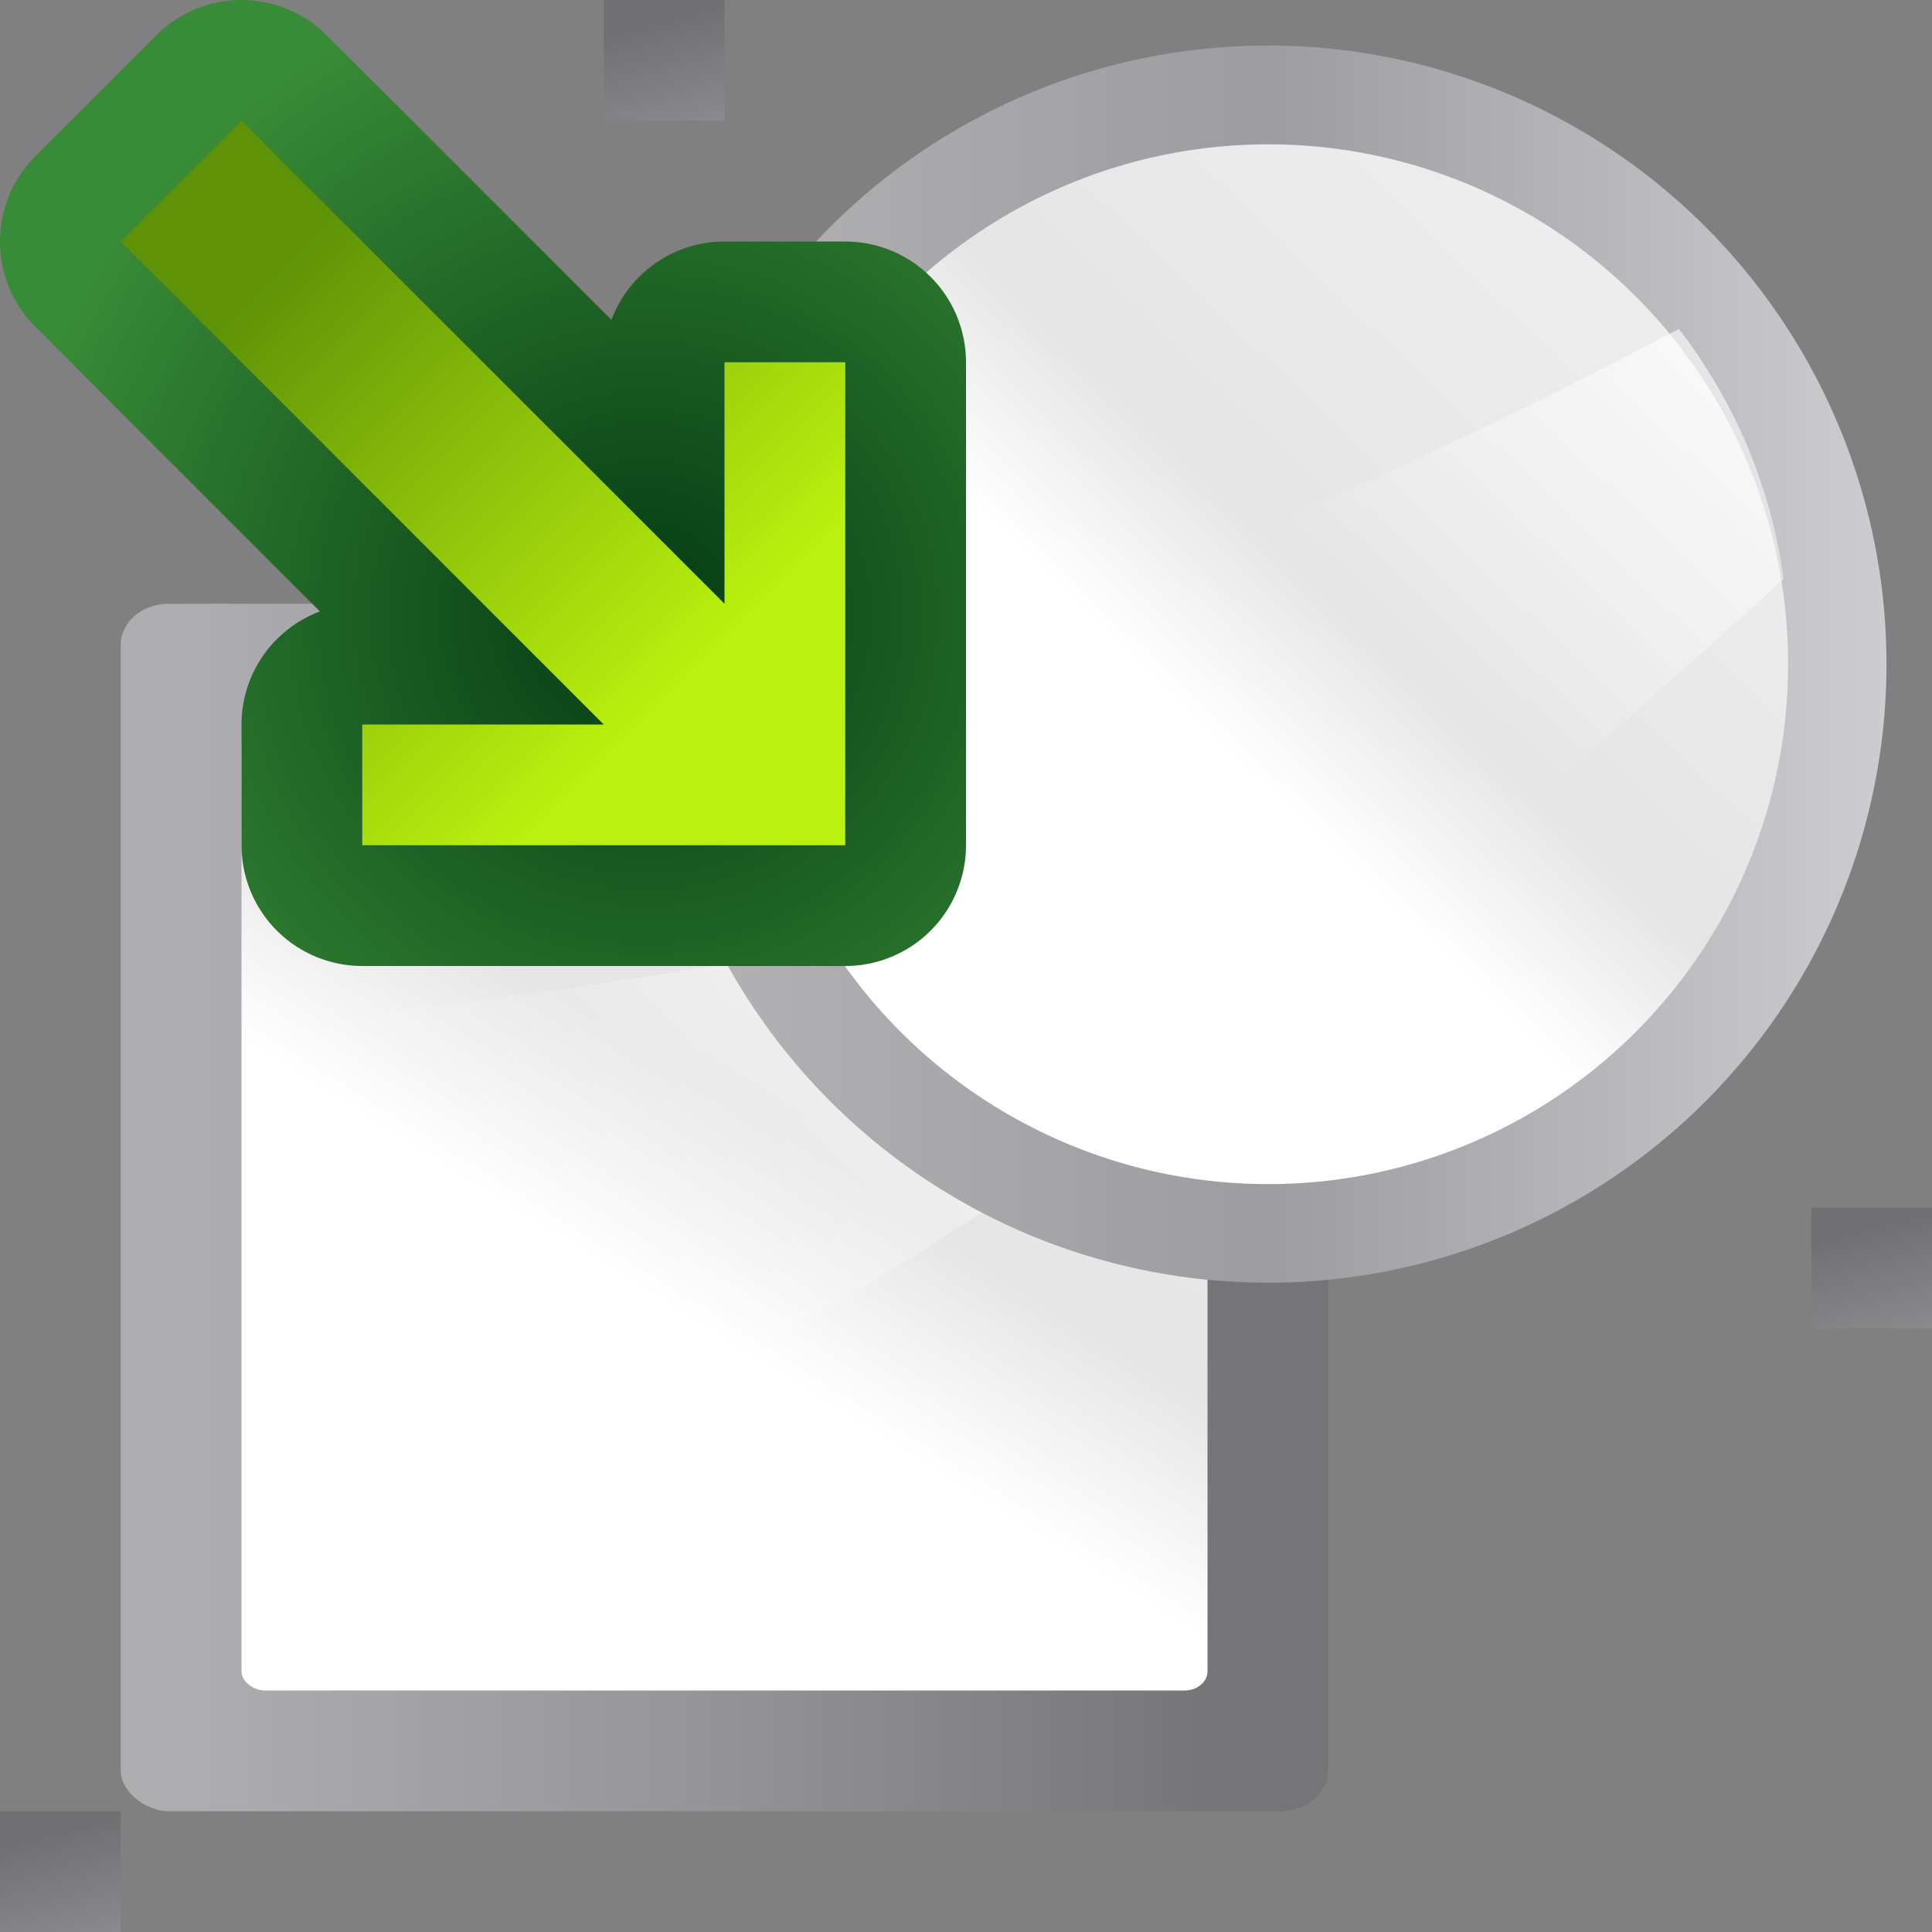 <svg height="16" width="16" xmlns="http://www.w3.org/2000/svg" xmlns:xlink="http://www.w3.org/1999/xlink"><rect width="100%" height="100%" fill="#808080" stroke="none"/><linearGradient id="a" gradientTransform="matrix(.093 0 0 .149 -6.005 -81.716)" gradientUnits="userSpaceOnUse" x1="399.775" x2="399.775" xlink:href="#b" y1="1164.67" y2="549.061"/><linearGradient id="b"><stop offset="0" stop-color="#717174"/><stop offset=".5" stop-color="#9c9ca1"/><stop offset="1" stop-color="#bdbdc2"/></linearGradient><linearGradient id="c" gradientTransform="matrix(.762 0 0 1.016 -3.047 -19.301)" gradientUnits="userSpaceOnUse" x1="119.576" x2="16" xlink:href="#d" y1="23.793" y2="109.651"/><linearGradient id="d"><stop offset="0" stop-color="#fff"/><stop offset=".426" stop-color="#fff"/><stop offset=".589" stop-color="#e5e5e5"/><stop offset=".802" stop-color="#eaeaea"/><stop offset="1" stop-color="#eee"/></linearGradient><linearGradient id="e" gradientTransform="matrix(0 -1.826 -2.286 0 118.856 200.157)" gradientUnits="userSpaceOnUse" x1="102.311" x2="74.33" xlink:href="#f" y1="-5.83" y2="32"/><linearGradient id="f"><stop offset="0" stop-color="#fff"/><stop offset="1" stop-color="#fff" stop-opacity="0"/></linearGradient><linearGradient id="g" gradientUnits="userSpaceOnUse" x1="43.017" x2="124.985" y1="43.999" y2="43.999"><stop offset="0" stop-color="#b4b4b6"/><stop offset=".5" stop-color="#9c9ca1"/><stop offset="1" stop-color="#cdcdd1"/></linearGradient><linearGradient id="h" gradientUnits="userSpaceOnUse" x1="63.948" x2="112.629" xlink:href="#d" y1="70.763" y2="20.038"/><linearGradient id="i" gradientUnits="userSpaceOnUse" x1="127.842" x2="99.542" xlink:href="#f" y1="16.857" y2="46.207"/><radialGradient id="j" cx="34.354" cy="561.815" gradientTransform="matrix(1.353 0 0 1.353 2.866 -717.229)" gradientUnits="userSpaceOnUse" r="4"><stop offset="0" stop-color="#033a13"/><stop offset="1" stop-color="#398c37"/></radialGradient><linearGradient id="k" gradientUnits="userSpaceOnUse" x1="49.625" x2="46.195" y1="42.308" y2="45.738"><stop offset="0" stop-color="#bbf10e"/><stop offset="1" stop-color="#5f9207"/></linearGradient><linearGradient id="l" gradientUnits="userSpaceOnUse" x1="124.472" x2="130.667" xlink:href="#b" y1="1.445" y2="25.295"/><g transform="scale(.125)"><use height="100%" transform="translate(-80)" width="100%" xlink:href="#m"/><use height="100%" transform="translate(-120 32)" width="100%" xlink:href="#m"/><use height="100%" transform="translate(-120 120)" width="100%" xlink:href="#m"/><use height="100%" transform="translate(-32 120)" width="100%" xlink:href="#m"/><use height="100%" transform="translate(0 80)" width="100%" xlink:href="#m"/><path d="m-9.142-9.142h146.284v146.284h-146.284z" fill="#e7e7e7" opacity="0"/><g transform="matrix(.75 0 0 .75 11.999 45.27)"><rect fill="url(#a)" height="106.667" opacity=".75" rx="3.628" ry="4.22" transform="matrix(0 1 1 0 0 0)" width="106.667" x="-7.027" y="-5.333"/><g fill-rule="evenodd"><rect fill="url(#c)" height="85.334" rx="1.688" ry="2.032" transform="matrix(0 1 1 0 0 0)" width="85.334" x="3.64" y="5.334"/><path d="m90.668 31.574c-21.55 19.505-57.05 37.035-85.334 48.426v-49.693c27.078-2.783 63.732-6.756 85.334-18.733z" fill="url(#e)"/></g></g><circle cx="84.001" cy="43.999" fill="url(#g)" r="40.984"/><path id="m" d="m120 0h8v8h-8z" fill="url(#l)"/><g transform="matrix(1.073 0 0 1.073 -7.493 -1.091)"><circle cx="85.29" cy="42.029" fill="url(#h)" r="32.102"/><path d="m110.645 21.33c-17.188 9.067-39.107 19.156-57.82 21.08v2.591a32.448 32.448 0 0 0 21.511 26.797c15.502-10.445 30.685-24.081 42.779-35.036a32.448 32.448 0 0 0 -6.47-15.432z" fill="url(#i)" fill-rule="evenodd"/></g><g transform="matrix(8 0 0 -8 -352 384)"><path d="m51 41h-4v1h2l-4 4 1 1 4-4v2h1z" fill="none" stroke="url(#j)" stroke-linejoin="round" stroke-width="2"/><path d="m51 41h-4v1h2l-4 4 1 1 4-4v2h1z" fill="url(#k)" fill-rule="evenodd"/></g></g></svg>